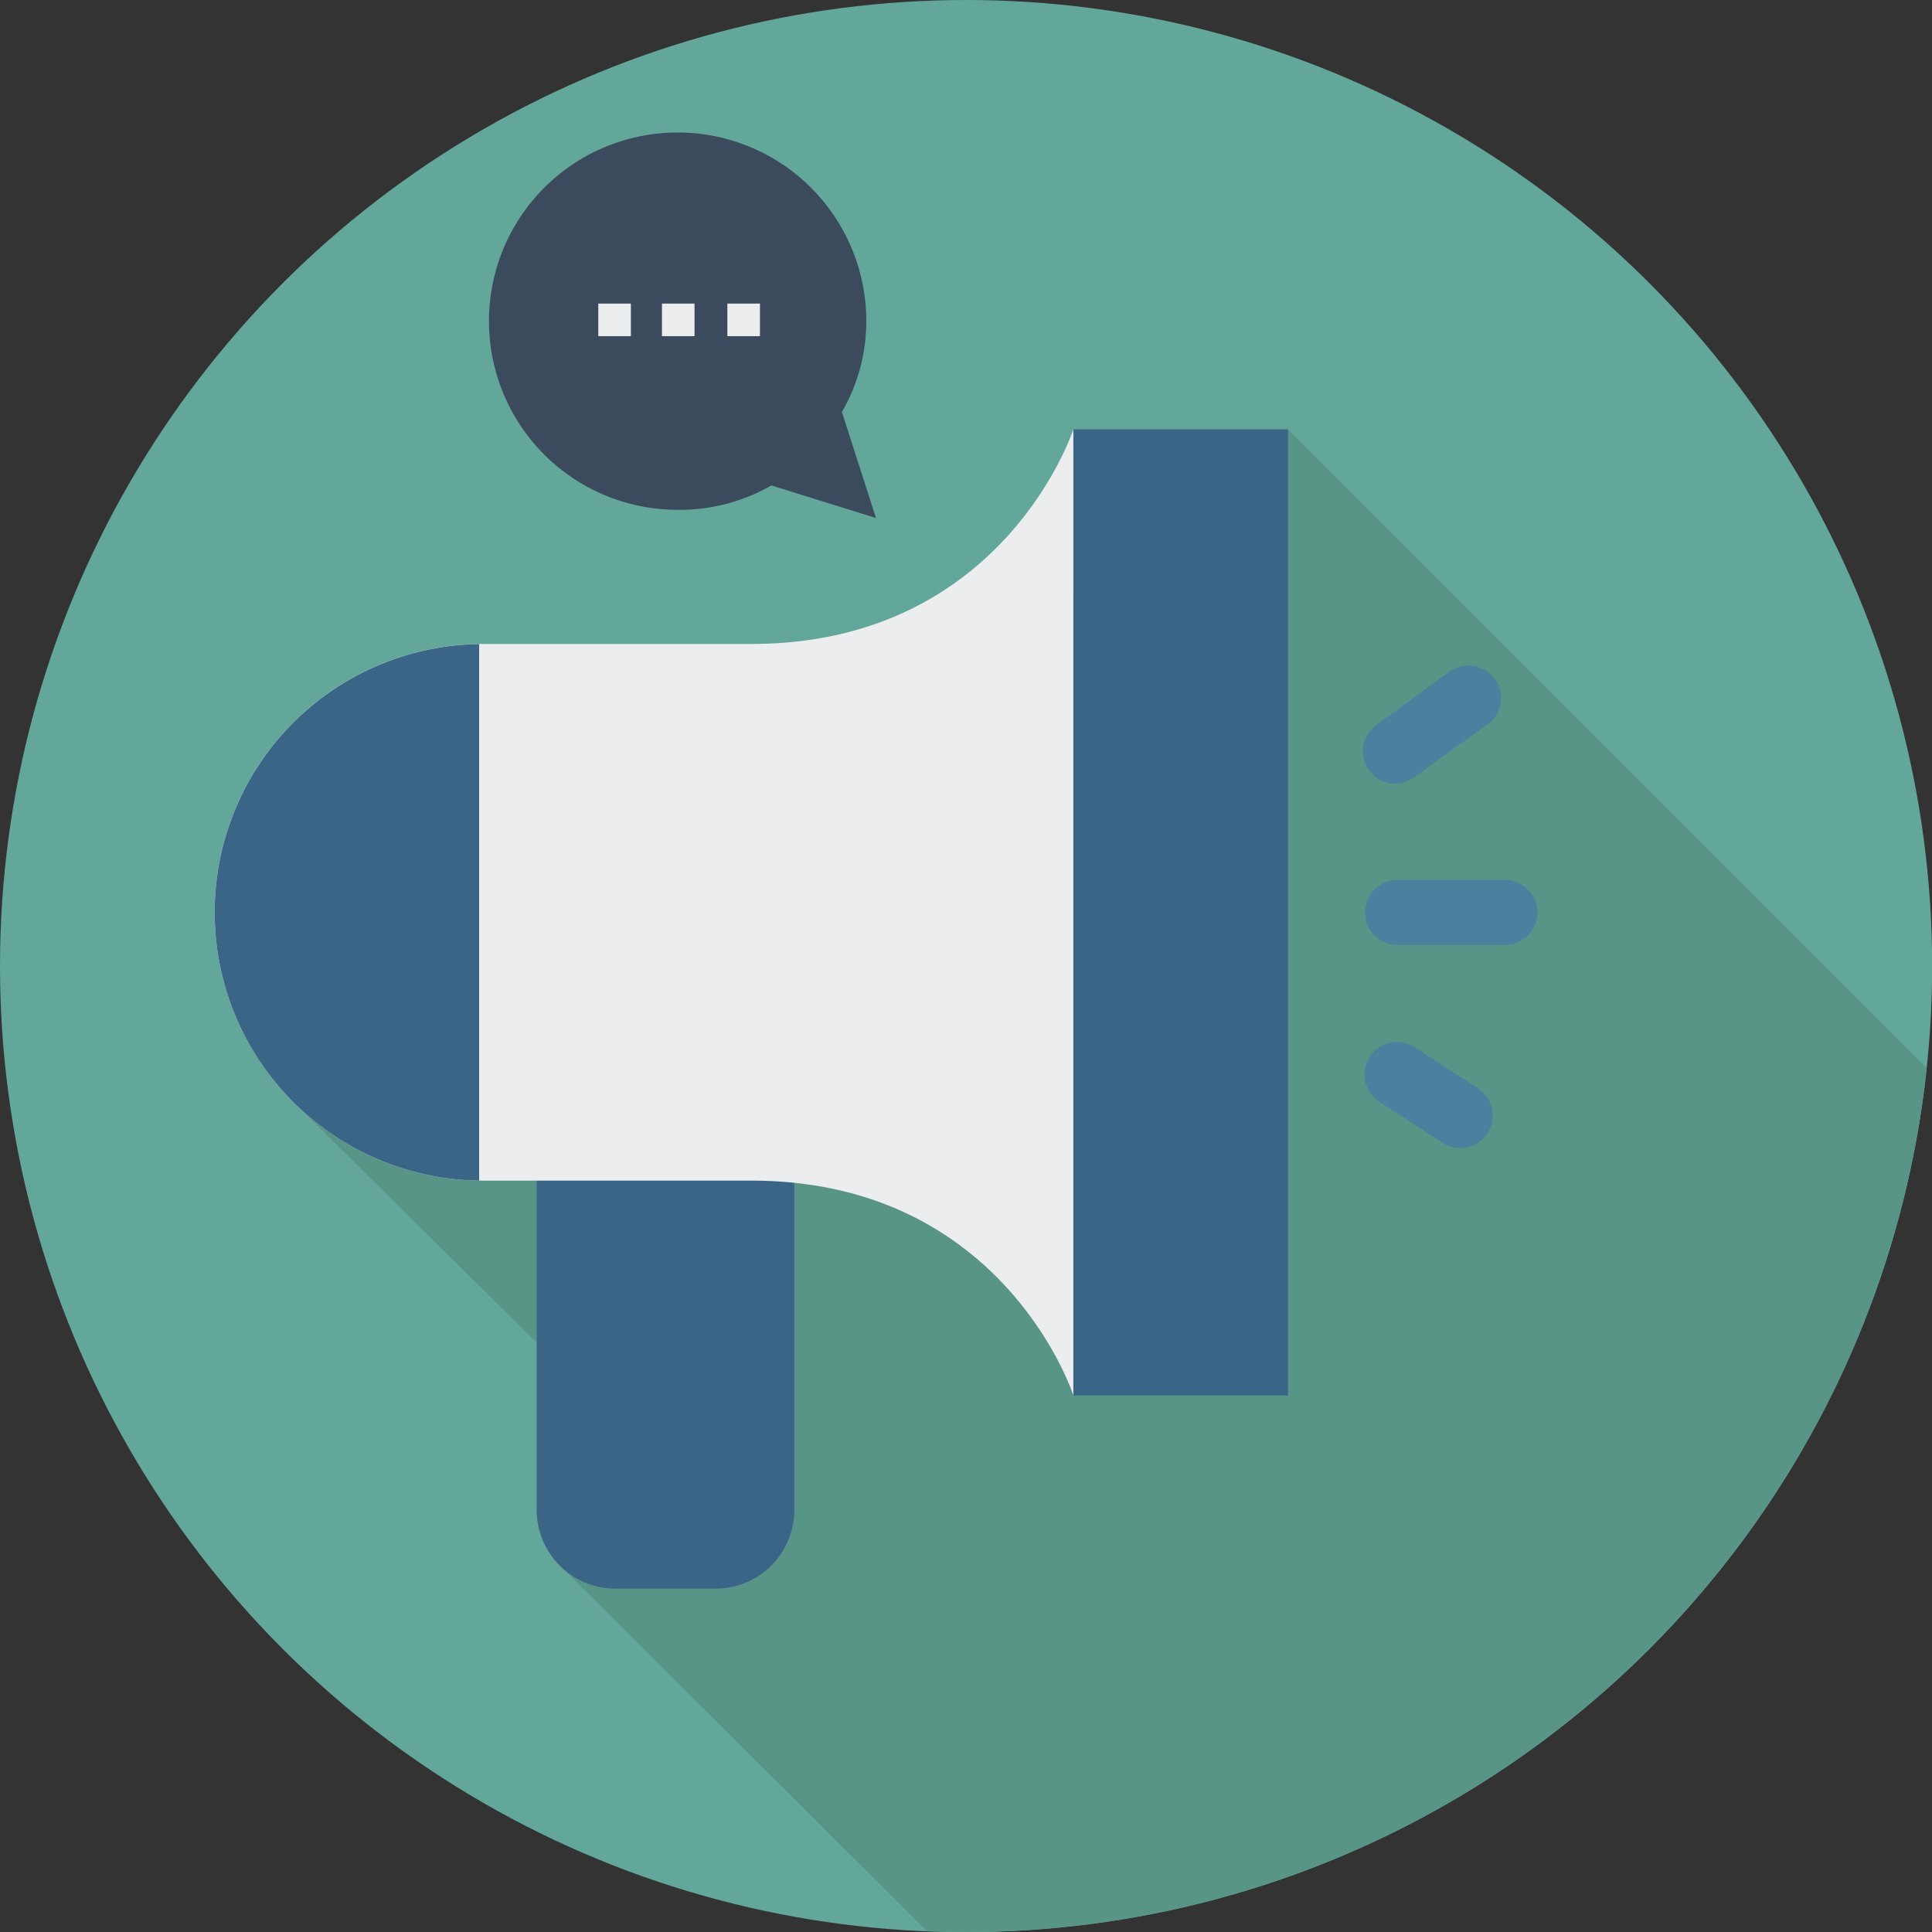 <svg xmlns="http://www.w3.org/2000/svg" viewBox="0 0 141.73 141.73"><rect x="0" y="0" width="141.73" height="141.73" fill="#333333" stroke="none"/><defs><style>.cls-1{fill:#62a79a;}.cls-2{fill:#599587;}.cls-3{fill:#3b6587;}.cls-4{fill:#ebedee;}.cls-5{fill:#4b819f;}.cls-6{fill:#3b4a5c;}</style></defs><title>Menu3</title><g id="Camada_2" data-name="Camada 2"><g id="Camada_1-2" data-name="Camada 1"><circle class="cls-1" cx="70.87" cy="70.87" r="70.87"/><path class="cls-2" d="M141.34,78.35,94.49,31.5,50,65.3,22.08,81.39,49.47,108.5,41,114.77l27,26.9c.92,0,1.85.06,2.78.06A70.87,70.87,0,0,0,141.34,78.35Z"/><path class="cls-3" d="M52.49,116.54H45.14a5.77,5.77,0,0,1-5.77-5.77v-32h18.9v32A5.77,5.77,0,0,1,52.49,116.54Z"/><rect class="cls-3" x="78.74" y="31.5" width="15.75" height="70.87"/><path class="cls-4" d="M78.74,102.36S73.65,86.61,55.12,86.61H35.43A19.68,19.68,0,0,1,15.75,66.93h0A19.68,19.68,0,0,1,35.43,47.24H55.12c18.53,0,23.62-15.75,23.62-15.75Z"/><path class="cls-3" d="M15.75,66.93h0A19.68,19.68,0,0,0,35.15,86.61V47.25A19.68,19.68,0,0,0,15.75,66.93Z"/><path class="cls-5" d="M110.24,69.32h-7.87a2.39,2.39,0,0,1,0-4.77h7.87a2.39,2.39,0,1,1,0,4.77Z"/><path class="cls-5" d="M102.36,57.5a2.39,2.39,0,0,1-1.4-4.32l5.25-3.82A2.39,2.39,0,1,1,109,53.23L103.77,57A2.38,2.38,0,0,1,102.36,57.5Z"/><path class="cls-5" d="M107.13,84.23a2.37,2.37,0,0,1-1.3-.39l-4.77-3.1a2.39,2.39,0,0,1,2.6-4l4.77,3.1a2.39,2.39,0,0,1-1.3,4.39Z"/><path class="cls-6" d="M60.54,30.18a12.43,12.43,0,0,0,1.92-6.59,12.64,12.64,0,1,0-12.7,12.47,12.43,12.43,0,0,0,6.59-1.92l6,1.92Z"/><path class="cls-6" d="M64.26,38l-7.67-2.39a13.5,13.5,0,0,1-6.83,1.79,13.84,13.84,0,1,1,13.79-13.9,13.22,13.22,0,0,1-1.79,6.72ZM49.76,12.08a11.38,11.38,0,0,0,0,22.76,11.57,11.57,0,0,0,6-1.68l.48-.24,4.31,1.33-1.32-4.31.24-.48a11.57,11.57,0,0,0,1.68-6A11.3,11.3,0,0,0,49.76,12.08Z"/><rect class="cls-4" x="43.89" y="22.27" width="2.39" height="2.39"/><rect class="cls-4" x="48.56" y="22.27" width="2.39" height="2.39"/><rect class="cls-4" x="53.36" y="22.27" width="2.39" height="2.39"/></g></g></svg>